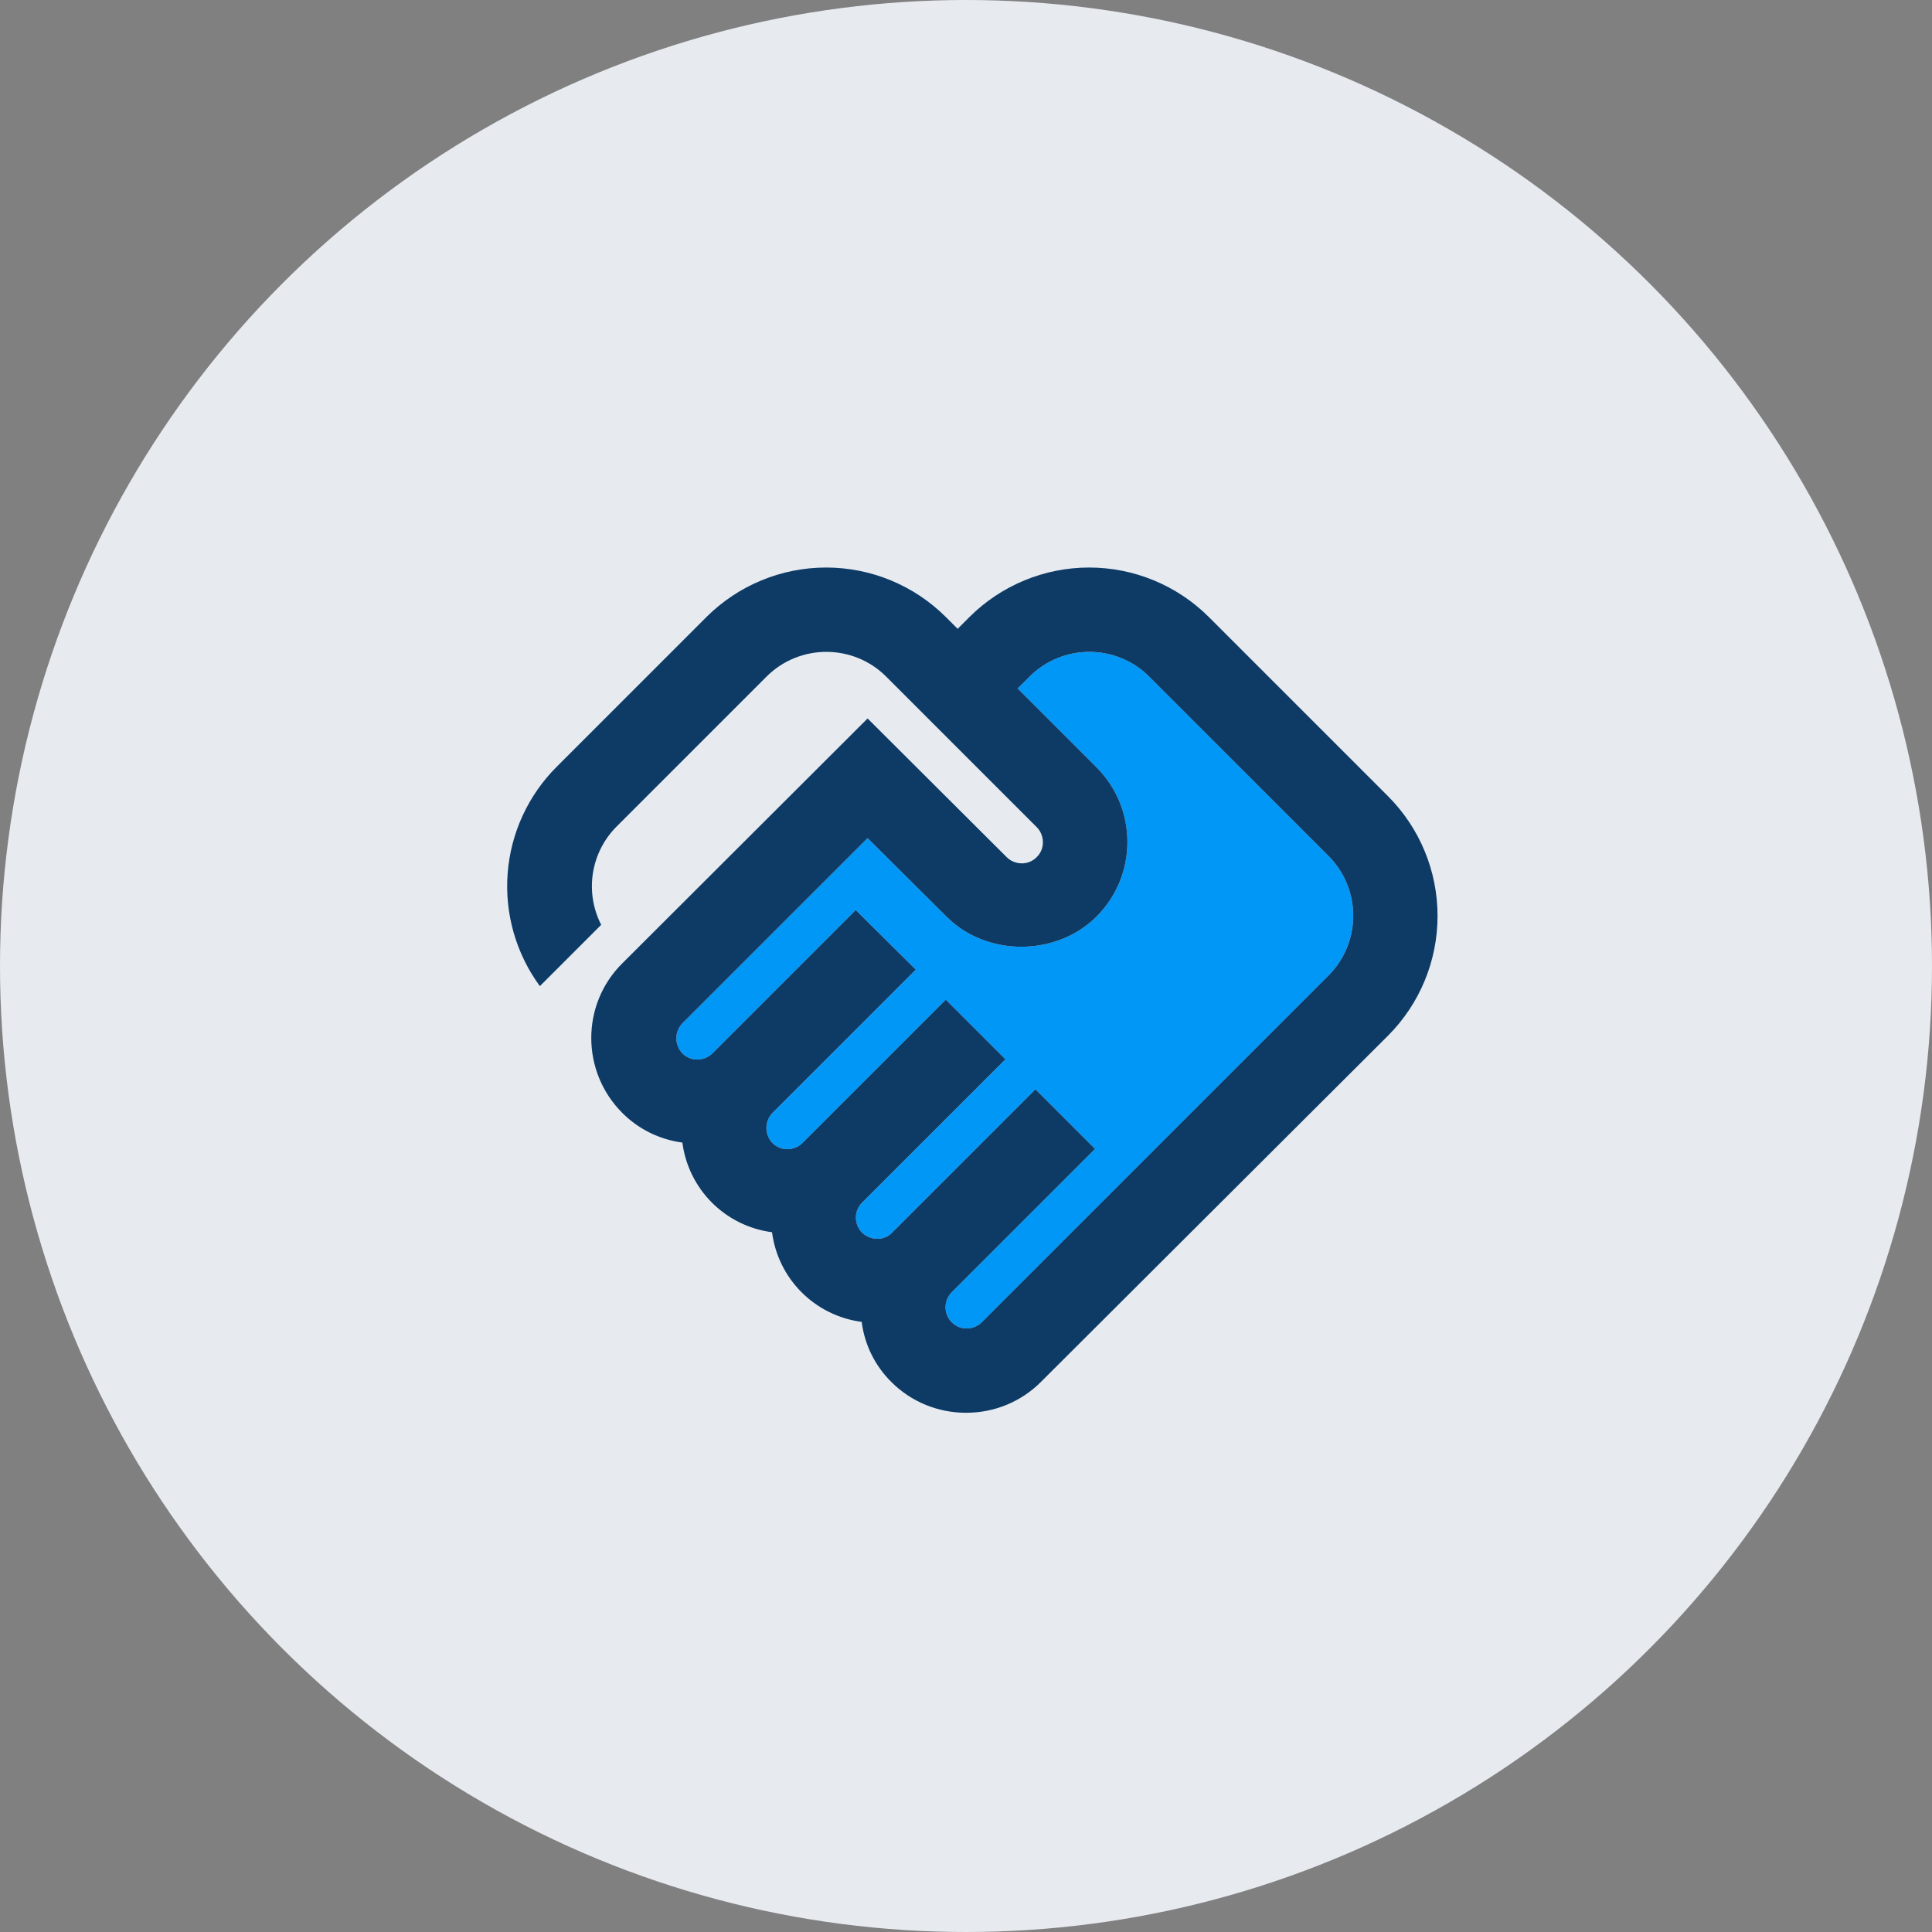 <svg width="80" height="80" viewBox="0 0 80 80" fill="none" xmlns="http://www.w3.org/2000/svg">
<rect x="0" y="0" width="80" height="80" fill="#808080" stroke="none"/>
<circle cx="40" cy="40" r="40" fill="#E7EBF0"/>
<path d="M40.652 54.753C40.337 55.068 39.776 55.121 39.409 54.753C39.245 54.588 39.153 54.364 39.153 54.132C39.153 53.899 39.245 53.675 39.409 53.51L45.344 47.574L42.876 45.106L36.94 51.041C36.607 51.391 36.047 51.374 35.697 51.041C35.533 50.876 35.441 50.653 35.441 50.42C35.441 50.187 35.533 49.963 35.697 49.798L41.633 43.863L39.164 41.394L33.228 47.329C32.913 47.645 32.353 47.697 31.985 47.329C31.825 47.162 31.735 46.939 31.735 46.708C31.735 46.476 31.825 46.253 31.985 46.086L37.921 40.151L35.434 37.682L29.499 43.617C29.184 43.933 28.623 43.985 28.256 43.617C28.095 43.45 28.006 43.227 28.006 42.996C28.006 42.764 28.095 42.541 28.256 42.374L35.925 34.705L39.199 37.962C40.862 39.625 43.733 39.608 45.397 37.962C47.113 36.246 47.113 33.48 45.397 31.764L42.14 28.507L42.63 28.017C43.996 26.651 46.22 26.651 47.586 28.017L55.009 35.441C56.375 36.806 56.375 39.03 55.009 40.396L40.652 54.753Z" fill="#0197F6"/>
<path d="M40.652 54.753C40.337 55.068 39.777 55.121 39.409 54.753C39.245 54.588 39.153 54.364 39.153 54.132C39.153 53.899 39.245 53.675 39.409 53.51L45.344 47.574L42.876 45.106L36.94 51.041C36.608 51.391 36.047 51.374 35.697 51.041C35.533 50.876 35.441 50.653 35.441 50.42C35.441 50.187 35.533 49.963 35.697 49.798L41.633 43.863L39.164 41.394L33.228 47.329C32.913 47.645 32.353 47.697 31.985 47.329C31.825 47.162 31.735 46.939 31.735 46.708C31.735 46.476 31.825 46.253 31.985 46.086L37.921 40.151L35.434 37.682L29.499 43.617C29.184 43.933 28.623 43.985 28.256 43.617C28.096 43.45 28.006 43.227 28.006 42.996C28.006 42.764 28.096 42.541 28.256 42.374L35.925 34.705L39.199 37.962C40.862 39.625 43.734 39.608 45.397 37.962C47.113 36.246 47.113 33.48 45.397 31.764L42.14 28.507L42.631 28.017C43.996 26.651 46.22 26.651 47.586 28.017L55.009 35.441C56.375 36.806 56.375 39.03 55.009 40.396L40.652 54.753ZM57.478 42.882C58.79 41.567 59.526 39.785 59.526 37.927C59.526 36.069 58.79 34.288 57.478 32.972L50.054 25.548C48.739 24.237 46.957 23.5 45.099 23.5C43.242 23.5 41.46 24.237 40.144 25.548L39.654 26.038L39.164 25.548C37.848 24.237 36.066 23.5 34.209 23.5C32.351 23.5 30.569 24.237 29.254 25.548L23.056 31.746C21.871 32.927 21.149 34.493 21.021 36.16C20.892 37.827 21.366 39.486 22.355 40.834L24.894 38.295C24.556 37.634 24.436 36.883 24.552 36.149C24.669 35.416 25.015 34.739 25.542 34.215L31.74 28.017C33.106 26.651 35.329 26.651 36.695 28.017L42.928 34.25C43.243 34.565 43.296 35.126 42.928 35.493C42.561 35.861 42 35.809 41.685 35.493L35.925 29.75L25.77 39.888C24.054 41.586 24.054 44.37 25.77 46.086C26.452 46.769 27.328 47.189 28.256 47.312C28.378 48.253 28.809 49.128 29.48 49.799C30.152 50.471 31.026 50.901 31.968 51.024C32.09 51.965 32.521 52.84 33.192 53.511C33.864 54.182 34.738 54.613 35.68 54.736C35.802 55.681 36.222 56.539 36.905 57.222C37.728 58.045 38.831 58.5 40.004 58.5C41.177 58.5 42.28 58.045 43.103 57.222L57.478 42.882Z" fill="#0D3B66"/>
</svg>
